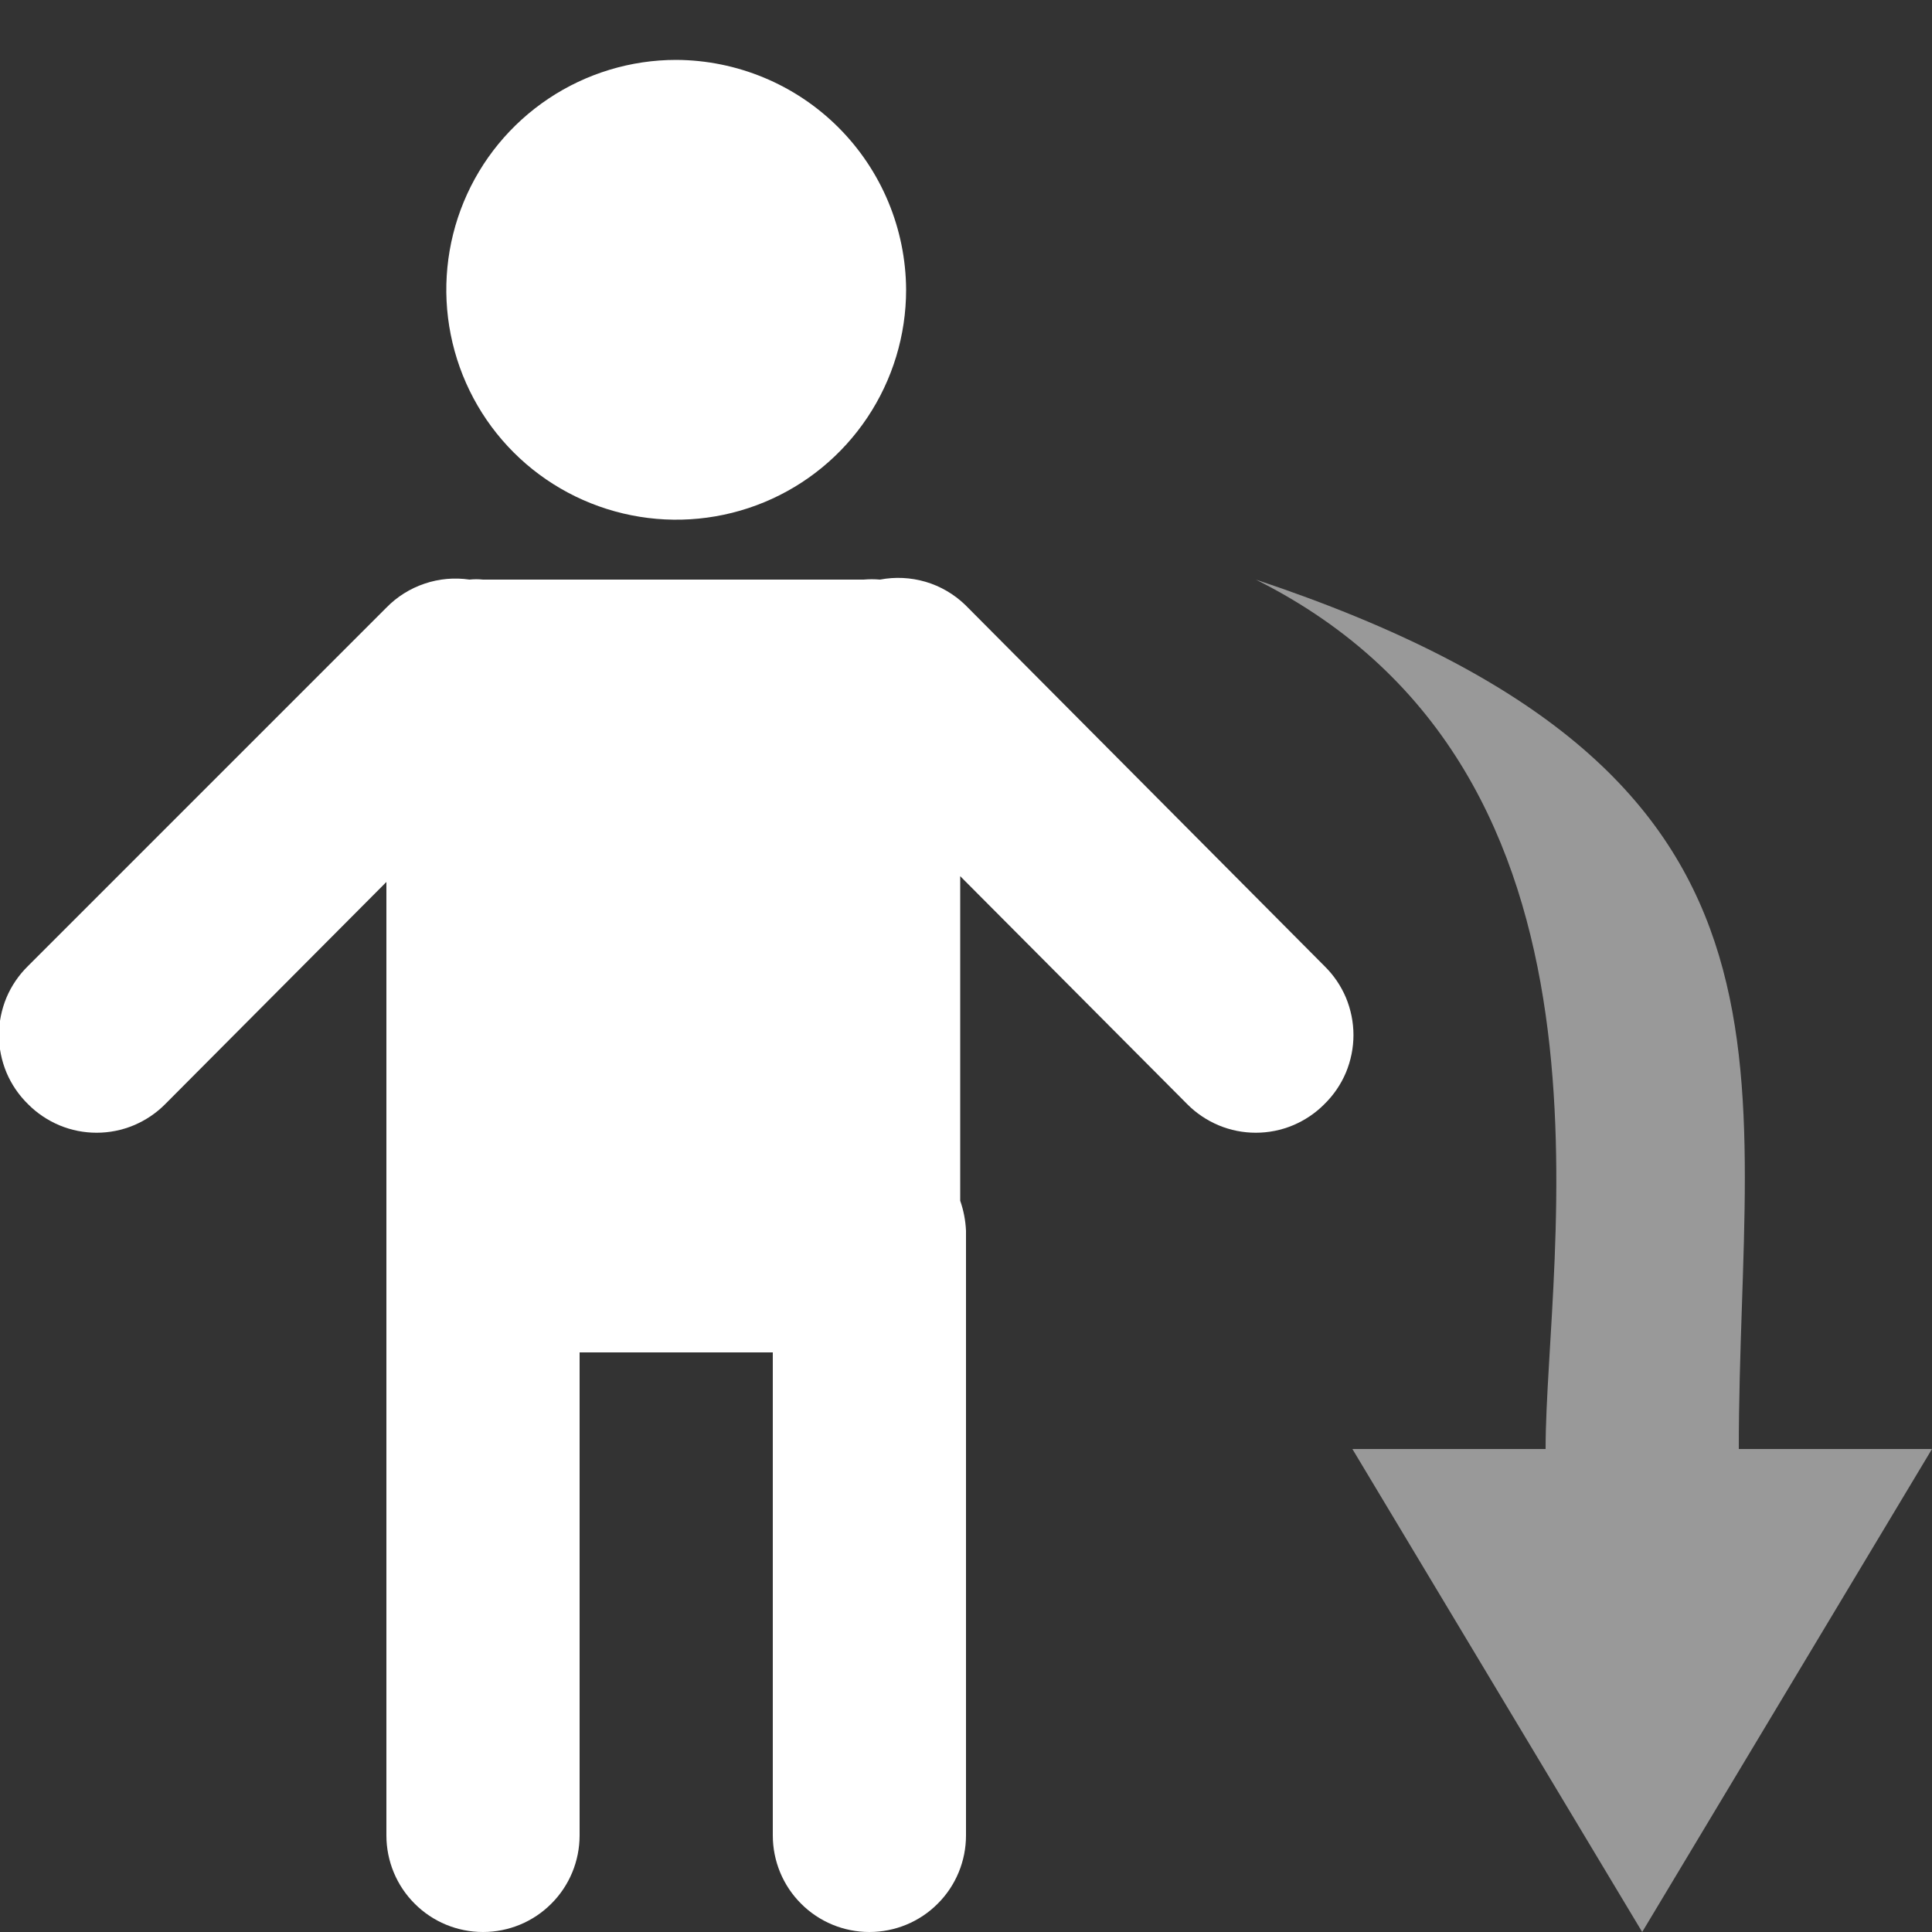<svg width="20" height="20" viewBox="0 0 20 20" fill="none" xmlns="http://www.w3.org/2000/svg">
<rect x="0" y="0" width="20" height="20" fill="#333333" stroke="none"/>
<g clip-path="url(#clip0_6423_2)">
<path fill-rule="evenodd" clip-rule="evenodd" d="M13.71 11.43C13.617 11.524 13.506 11.598 13.385 11.649C13.263 11.7 13.132 11.726 13 11.726C12.868 11.726 12.737 11.7 12.615 11.649C12.494 11.598 12.383 11.524 12.29 11.43L9.94 9.07V12.43C9.975 12.53 9.995 12.634 10 12.74V19C10 19.265 9.895 19.52 9.707 19.707C9.52 19.895 9.265 20 9 20C8.735 20 8.48 19.895 8.293 19.707C8.105 19.52 8 19.265 8 19V14H6V19C6 19.265 5.895 19.52 5.707 19.707C5.52 19.895 5.265 20 5 20C4.735 20 4.48 19.895 4.293 19.707C4.105 19.52 4 19.265 4 19V9.13L1.71 11.43C1.617 11.524 1.506 11.598 1.385 11.649C1.263 11.7 1.132 11.726 1 11.726C0.868 11.726 0.737 11.7 0.615 11.649C0.494 11.598 0.383 11.524 0.29 11.43C0.195 11.337 0.119 11.226 0.067 11.103C0.016 10.98 -0.011 10.848 -0.011 10.715C-0.011 10.582 0.016 10.45 0.067 10.327C0.119 10.204 0.195 10.093 0.29 10L4 6.29C4.11 6.177 4.246 6.092 4.395 6.042C4.545 5.991 4.704 5.977 4.86 6C4.907 5.995 4.953 5.995 5 6H8.94C8.997 5.995 9.053 5.995 9.11 6C9.267 5.97 9.428 5.978 9.582 6.023C9.735 6.068 9.875 6.15 9.99 6.26L13.71 10C13.805 10.093 13.881 10.204 13.933 10.327C13.984 10.45 14.011 10.582 14.011 10.715C14.011 10.848 13.984 10.98 13.933 11.103C13.881 11.226 13.805 11.337 13.71 11.43ZM7 0.62C6.529 0.62 6.069 0.76 5.678 1.021C5.286 1.283 4.981 1.654 4.801 2.089C4.621 2.524 4.574 3.003 4.666 3.464C4.758 3.926 4.984 4.35 5.317 4.683C5.65 5.016 6.074 5.242 6.536 5.334C6.997 5.426 7.476 5.379 7.911 5.199C8.346 5.019 8.717 4.714 8.979 4.322C9.24 3.931 9.38 3.471 9.38 3C9.377 2.37 9.126 1.766 8.68 1.32C8.234 0.874 7.63 0.623 7 0.62Z" fill="white"/>
<path opacity="0.5" fill-rule="evenodd" clip-rule="evenodd" d="M20 15L17 20L14 15H16C16 13 17 8 13 6C19 8 18 11 18 15H20Z" fill="white"/>
</g>
<defs>
<clipPath id="clip0_6423_2">
<rect width="20" height="20" fill="white"/>
</clipPath>
</defs>
</svg>
